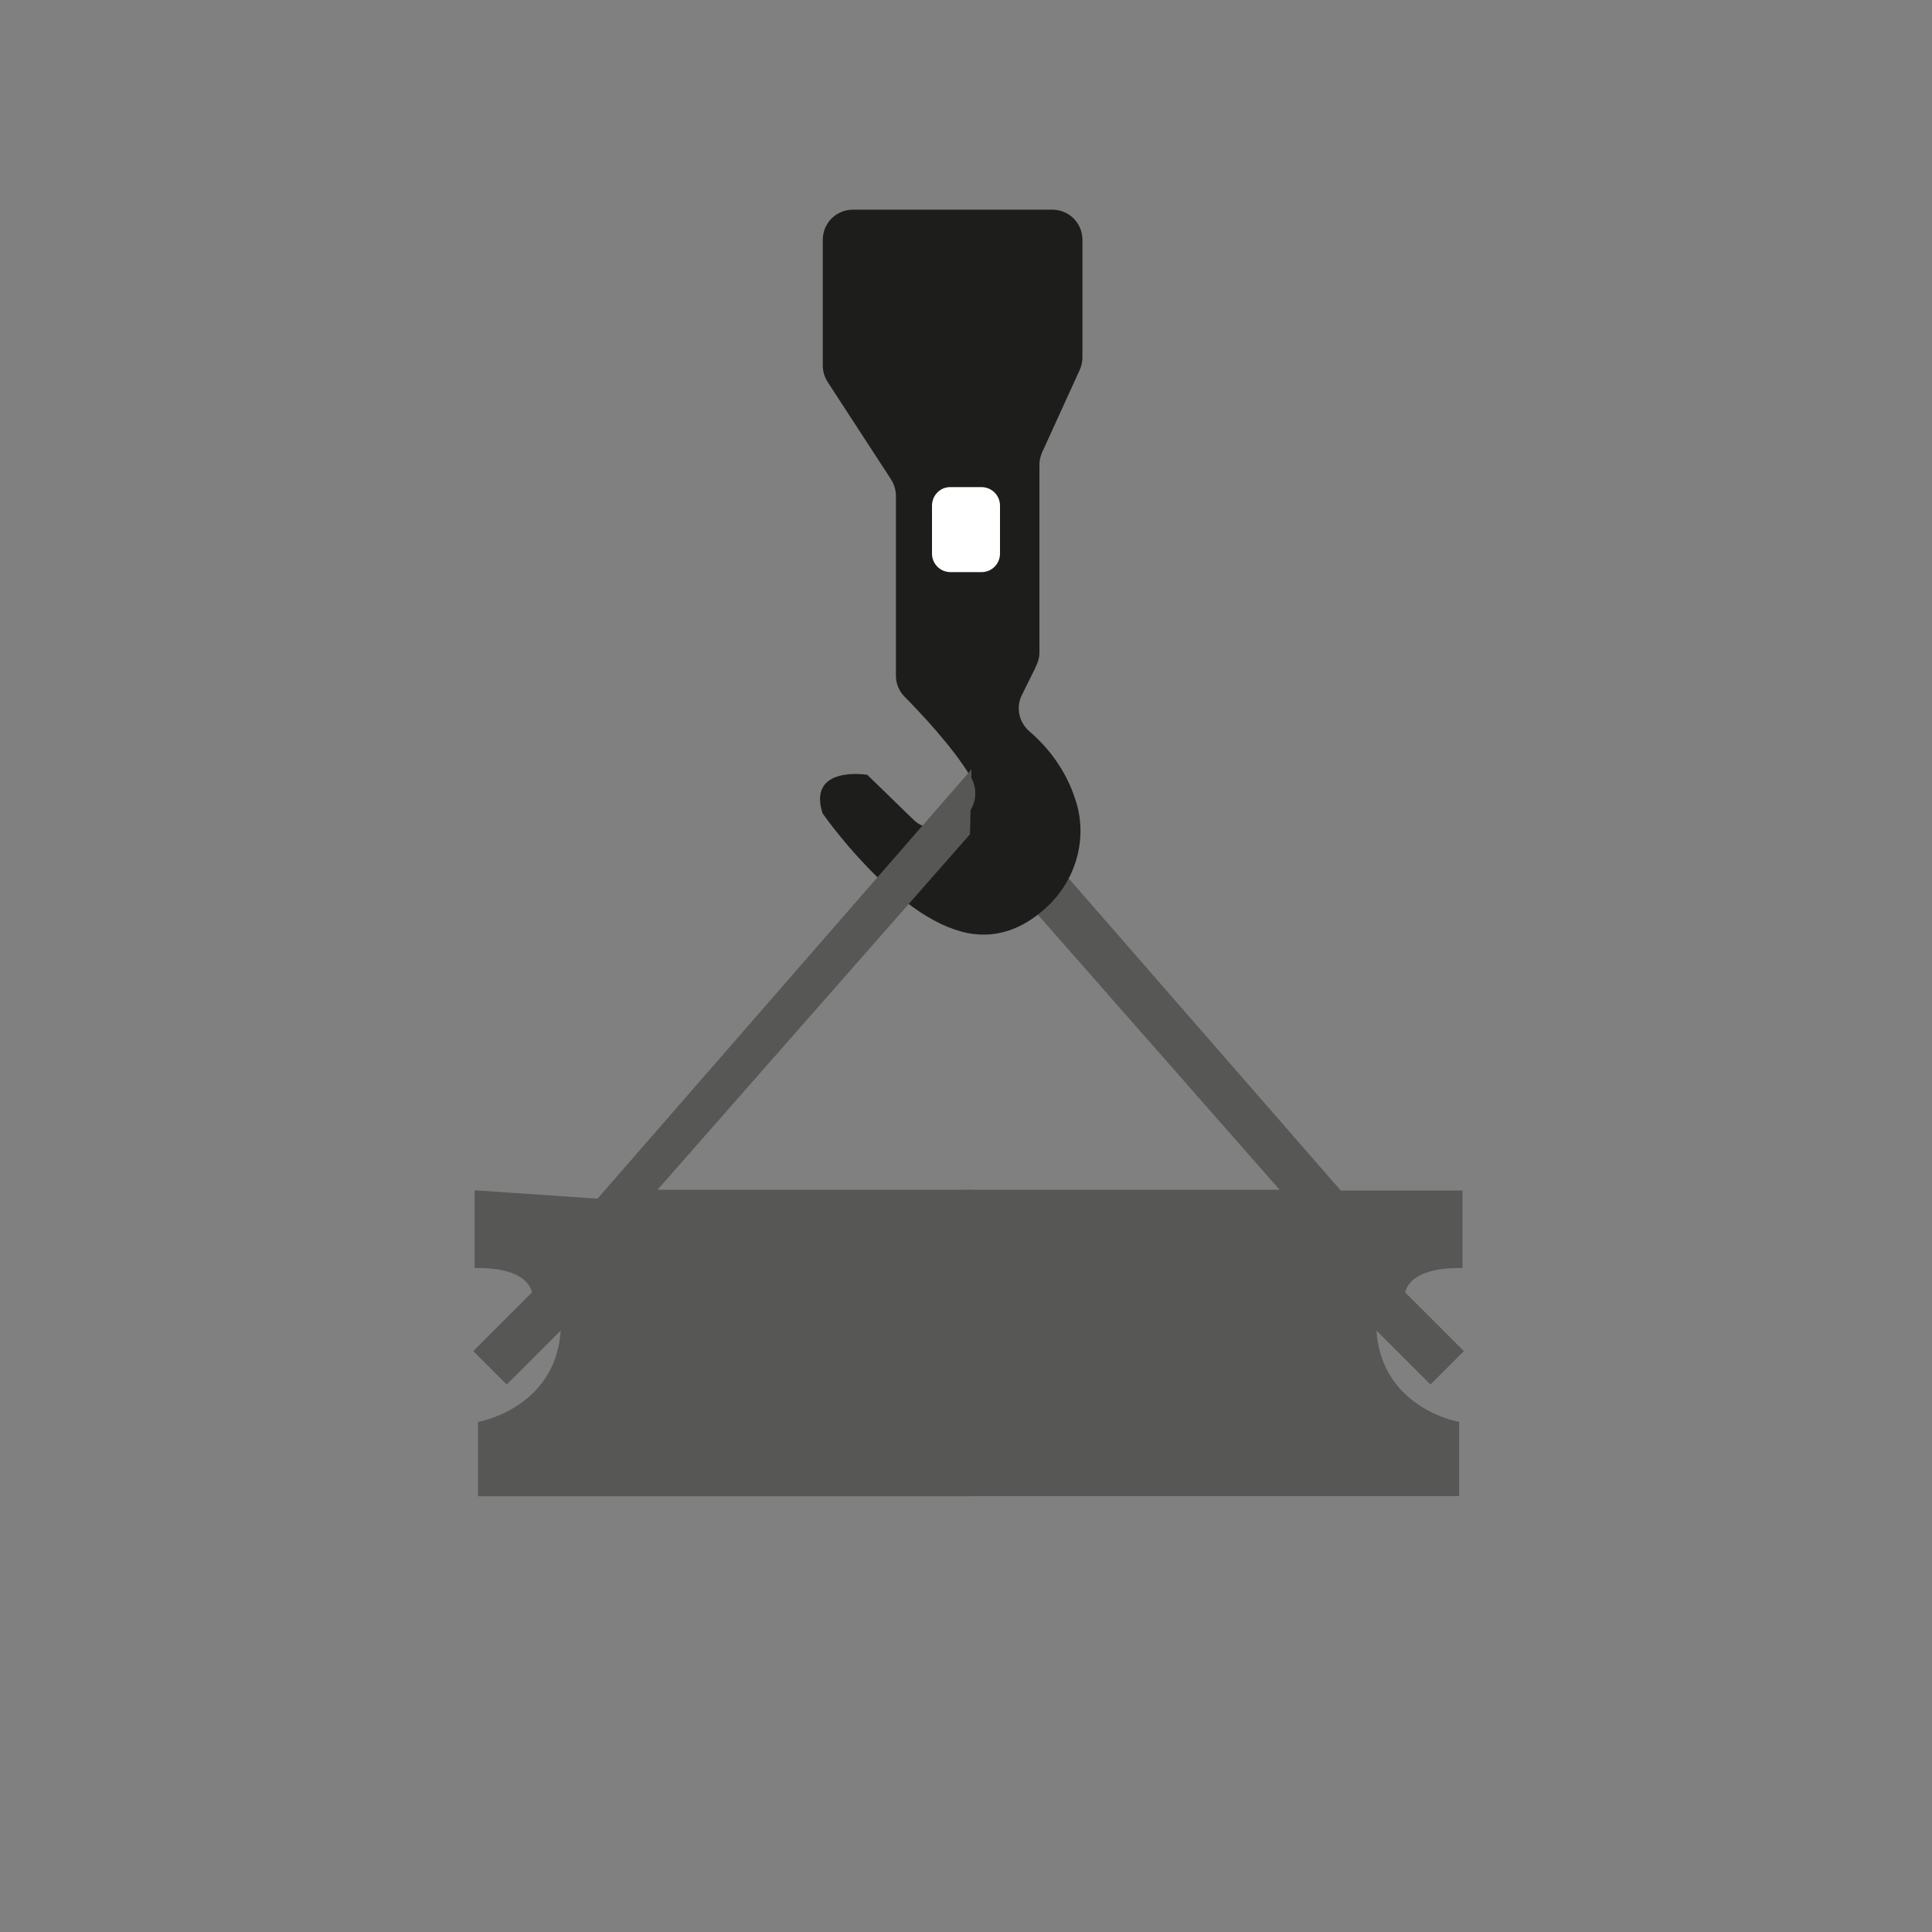 <?xml version="1.0" encoding="UTF-8"?> <svg xmlns="http://www.w3.org/2000/svg" xmlns:xlink="http://www.w3.org/1999/xlink" version="1.1" id="Layer_1" x="0px" y="0px" viewBox="0 0 75 75" xml:space="preserve"><rect x="0" y="0" width="75" height="75" fill="#808080" stroke="none"/> <path fill="none" stroke="#575756" stroke-width="0.25" stroke-miterlimit="10" d="M35.42,58"></path> <path fill="#575756" stroke="#575756" stroke-width="0.25" stroke-miterlimit="10" d="M37.67,32.34l12.28,13.97H37.66v11.64h18.86 V55.3c0,0-3.22-0.61-3.22-3.96l2.23,2.23l1.12-1.12l-2.23-2.23c0,0,0-1.12,2.23-1.12v-2.76h-4.66L37.66,29.9"></path> <path fill="#1D1D1B" d="M31.93,31.57c0,0,2.83,4.09,5.63,4.65c1.31,0.26,2.36-0.33,3.11-1.04c1.08-1.02,1.54-2.57,1.12-4 c-0.26-0.88-0.79-1.9-1.84-2.8c-0.4-0.35-0.52-0.93-0.28-1.4l0.5-1.01c0.14-0.29,0.18-0.46,0.18-0.64v-7.29 c0-0.17,0.04-0.33,0.11-0.49l1.45-3.18c0.07-0.15,0.11-0.32,0.11-0.49V9.31c0-0.65-0.52-1.17-1.17-1.17h-7.74 c-0.65,0-1.17,0.52-1.17,1.17v4.88c0,0.23,0.07,0.45,0.19,0.64l2.46,3.78c0.12,0.19,0.19,0.41,0.19,0.64v6.98 c0,0.31,0.12,0.6,0.34,0.82c0.59,0.6,1.84,1.91,2.56,3.1c0.37,0.6,0.16,1.47-0.51,1.68c-0.05,0.02-0.1,0.04-0.15,0.07 c-0.5,0.31-1.13,0.34-1.55-0.07l-1.8-1.75C33.65,30.07,31.34,29.71,31.93,31.57z"></path> <path fill="#FFFFFF" d="M36.18,19.63v1.86c0,0.4,0.32,0.72,0.72,0.72h1.2c0.4,0,0.72-0.32,0.72-0.72v-1.86 c0-0.4-0.32-0.72-0.72-0.72h-1.2C36.5,18.9,36.18,19.23,36.18,19.63z"></path> <path fill="none" stroke="#1D1D1B" stroke-width="0.25" stroke-miterlimit="10" d="M37.02,32.31"></path> <path fill="none" stroke="#1D1D1B" stroke-width="0.25" stroke-miterlimit="10" d="M37.01,29.86"></path> <path fill="none" stroke="#1D1D1B" stroke-width="0.25" stroke-miterlimit="10" d="M37.02,32.31"></path> <path fill="none" stroke="#1D1D1B" stroke-width="0.25" stroke-miterlimit="10" d="M37.02,32.31"></path> <path fill="#575756" stroke="#575756" stroke-width="0.25" stroke-miterlimit="10" d="M37.58,30.21L23.25,46.66l-4.7-0.32v2.76 c2.23,0,2.23,1.12,2.23,1.12l-2.23,2.23l1.12,1.12l2.23-2.23c0,3.35-3.22,3.96-3.22,3.96v2.66h18.86V46.31H25.25l12.28-13.97 L37.58,30.21z"></path> <path fill="#FFFFFF" stroke="#1D1D1B" stroke-width="0.25" stroke-miterlimit="10" d="M37.02,32.31"></path> <path fill="none" stroke="#1D1D1B" stroke-width="0.25" stroke-miterlimit="10" d="M37.01,29.86"></path> </svg> 